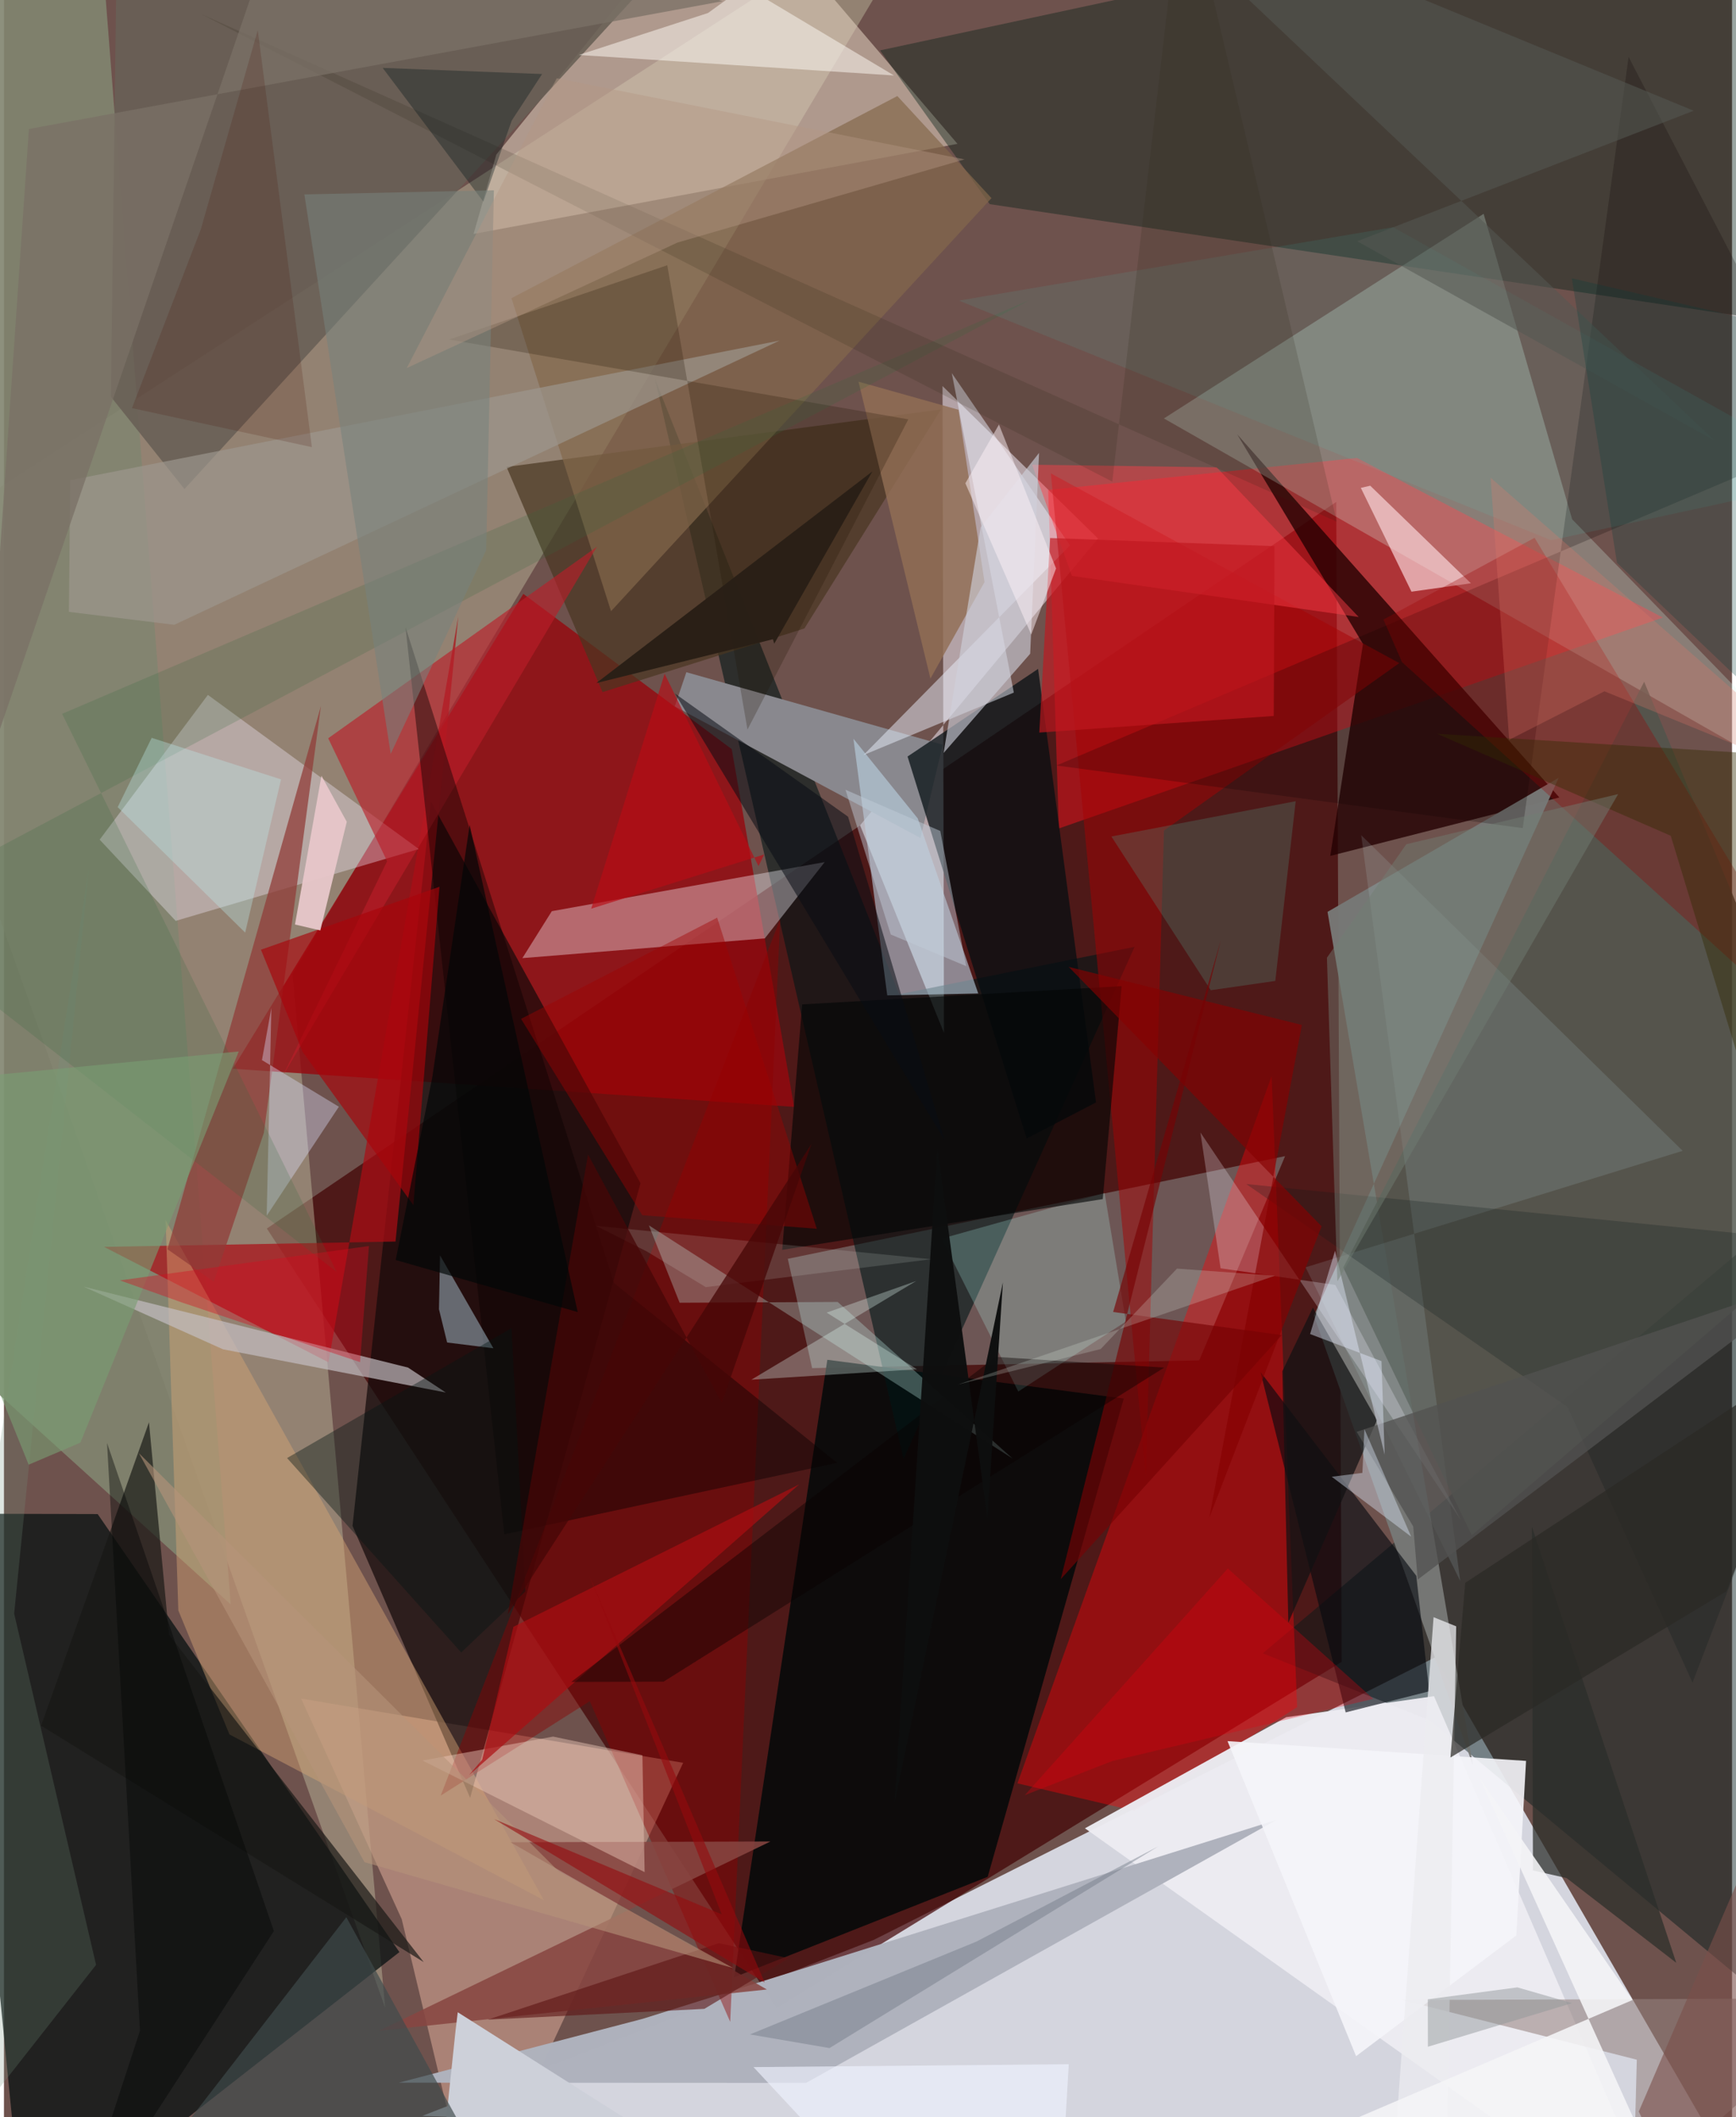 <svg xmlns="http://www.w3.org/2000/svg" width="228" height="278" viewBox="0 0 836 1024"><path fill="#6e524d" d="M0 0h836v1024H0z"/><path fill="#dadee7" fill-opacity=".937" d="M833.812 1046.458l-631.406-23.082 218.316-85.089 271.58-136.658z"/><path fill="#410002" fill-opacity=".698" d="M373.784 971.248L127.176 594.202l517.346-351.437 2.655 560.993z"/><path fill="#bfbb9f" fill-opacity=".463" d="M457.274-62L139.586 471.172l44.817 499.898L-62 274.69z"/><path fill="#091212" fill-opacity=".757" d="M45.336 732.301l-70.256-.188L9.971 1086l181.336-141.844z"/><path fill="#96080e" fill-opacity=".8" d="M352.082 362.316l-100.83-75.078L110.67 516.91l271.593 18.448z"/><path fill="#b3a2a6" fill-opacity=".992" d="M454.057 186.726l.693 312.846-40.58-100.396 115.09-138.738z"/><path fill="#fc101e" fill-opacity=".451" d="M505.161 236.99l5.159 163.71 292.23-102.02-147.966-77.195z"/><path fill="#ffc7b2" fill-opacity=".412" d="M226.67 1071.366l101.9-218.76-184.823-31.07 48.678 106.683z"/><path fill="#accdca" fill-opacity=".341" d="M390.974 661.708l187.255-3.746 41.546-98.778-240.573 49.657z"/><path fill="#dfcebc" fill-opacity=".58" d="M238.19 74.778l-11.01 38.382 234.109-43.58L349.009-62z"/><path fill="#140a0a" fill-opacity=".714" d="M168.626 738l37.975-350.237 101.336 184.544-82.417 297.25z"/><path fill="#001a19" fill-opacity=".451" d="M894.97 1002.425L689.577 831.977l-80.588-32.336L898 556.29z"/><path fill="#240102" fill-opacity=".792" d="M752.468 385.704l-110.831 28.268 15.823-102.526-60.839-101.342z"/><path fill="#080a0a" fill-opacity=".918" d="M541.727 676.43l-65.824 231.324-122.63 48.576 45.052-298.645z"/><path fill="#052218" fill-opacity=".404" d="M826.098-62L898 161.493 476.891 98.741l-53.06-74.367z"/><path fill="#ff0007" fill-opacity=".388" d="M613.261 520.465L490.285 862.537l56.61 13.342 78.708-50.202z"/><path fill="#dafdef" fill-opacity=".255" d="M561.15 202.388L898 394.606 758.646 251.153l-42.824-147.74z"/><path fill="#001616" fill-opacity=".592" d="M433.085 480.882L314.983 183.438l120.194 522.208 111.797-247.699z"/><path fill="#818570" fill-opacity=".906" d="M109.673 775.977L-27.13 652.01l6.182-711.775 70.05 57.537z"/><path fill="#fbf8fe" fill-opacity=".369" d="M265.04 440.704l132.002-23.737-28.969 36.902-117.279 9.548z"/><path fill="#edecf2" fill-opacity=".965" d="M806.6 1086L522.944 884.291l97.37-53.74 71.5-10.172z"/><path fill="#89888e" d="M454.183 360.208l-10.8 45.088-118.856-63.656 5.6-16.516z"/><path fill="#767775" fill-opacity=".98" d="M640.31 441.041l111.86-64.877-118.461 260.09 76.915 217.539z"/><path fill="#afb2bd" fill-opacity=".996" d="M191.025 1007.322l117.96-30.879 306.728-96.26L388.07 1007.42z"/><path fill="#f8eeff" fill-opacity=".353" d="M200.705 410.645L83.087 445.393 46.3 406.117l52.351-70.015z"/><path fill="#ac0d14" fill-opacity=".706" d="M157.013 658.912l-108.608-55.85 141.022-2.569 30.364-302.322z"/><path fill="#050f12" fill-opacity=".729" d="M500.283 323.526l-63.153 42.383 57.62 184.734 33.56-17.435z"/><path fill="#bdd5e5" fill-opacity=".584" d="M427.307 481.437l-16.36-124.143 31.125 38.556 29.255 84.656z"/><path fill="#493621" fill-opacity=".694" d="M387.246 303.965l-97.669 30.786-46.432-108.91 210.171-27.812z"/><path fill="#d6a676" fill-opacity=".447" d="M261.23 919.082l-152.127-80.195-24.746-59.977-6.144-188.744z"/><path fill="#8f0000" fill-opacity=".424" d="M283.407 822.798l-72.114 45.658L375.53 444.449l-24.183 533.458z"/><path fill="#903c38" fill-opacity=".729" d="M125.745 547.891l27.59-206.405-74.233 262.74 22.443 15.72z"/><path fill="#eaf1fe" fill-opacity=".486" d="M488.549 334.978L458.533 180.47l57.178 83.333-99.924 101.405z"/><path fill="#84684b" fill-opacity=".694" d="M477.734 95.832L293.679 295.625l-48.17-151.408 186.682-97.769z"/><path fill="#95827f" fill-opacity=".569" d="M789.928 996.204l-113.34-28.849L898 966.481l-109.785 94.665z"/><path fill="#50544c" fill-opacity=".82" d="M898 581.245L793.484 329.741l-145.57 283.34 62.164 129.453z"/><path fill="#c5bec3" fill-opacity=".682" d="M38.5 622.287l156.973 39.158 18.263 12.06-107.778-20.9z"/><path fill="#05090f" fill-opacity=".612" d="M683.253 762.163l-75.386-98.597 41.215 164.669 40.41-10.213z"/><path fill="#a70204" fill-opacity=".494" d="M561.174 401.693l113.84-80.98-168.55-91.752 45.95 484.803z"/><path fill="#c5f2ea" fill-opacity=".298" d="M403.34 629.715l-76.468.372-14.895-37.437 175.967 112.788z"/><path fill="#ba1e29" fill-opacity=".627" d="M185.36 416.549l-28.504-59.472 129.982-92.605-151.94 255.894z"/><path fill="#0a0000" fill-opacity=".224" d="M734.75 400.53l51.2-373.002 95.811 184.621-372.588 158.086z"/><path fill="#696056" fill-opacity=".898" d="M51.71 191.872L55.068-62h305.586L87.315 236.537z"/><path fill="#f5f5f9" fill-opacity=".902" d="M591.92 842.128l62.196 152.379 77.536-58.426 4.695-84.394z"/><path fill="#0a0000" fill-opacity=".431" d="M403.094 707.527L242.059 742.08 194.262 303.3l100.874 317.266z"/><path fill="#884641" fill-opacity=".863" d="M181.405 982.229l187.665-19.987-124.012-71.194 125.752-.39z"/><path fill="#fbf7f2" fill-opacity=".522" d="M430.569 36.504L358.4-6.63 340.615 6.288l-62.533 20.297z"/><path fill="#181815" fill-opacity=".682" d="M79.837 790.7L203.05 948.98 17.96 834.656l52.194-146.76z"/><path fill="#bfe5ed" fill-opacity=".137" d="M704.517 764.675L656.61 403.953l155.498 152.665-182.42 56.338z"/><path fill="#eac7b9" fill-opacity=".463" d="M309.939 905.488L202.44 851.494l63.226-11.558 43.199 9.024z"/><path fill="#111113" fill-opacity=".718" d="M618.456 663.205l2.89 121.674 42.876-98.007-30.996-54.412z"/><path fill="#fadbde" fill-opacity=".667" d="M709.664 282.113l-28.747 4.068-24.5-50.217 4.555-1.04z"/><path fill="#9d978f" fill-opacity=".675" d="M82.387 302.196l292.822-137.46-343.173 67.525-.6 63.678z"/><path fill="#9b0300" fill-opacity=".306" d="M740.464 260.11L898 521.189 676.316 320.213l-8.954-20.553z"/><path fill="#cdd0d9" d="M397.56 1086L219.533 973.258l-1.016 8.435L207.5 1086z"/><path fill="#b2fef9" fill-opacity=".224" d="M453.61 599.08l78.852-22.099 10.308 62.196-52.068 33.858z"/><path fill="#916e55" fill-opacity=".82" d="M448.195 328.209l26.18-46.65-12.571-83.364-48.409-13.613z"/><path fill="#b3d1e1" fill-opacity=".463" d="M214.39 649.322l22.386 2.796-25.82-44.958-.507 26.076z"/><path fill="#030606" fill-opacity=".62" d="M386.144 485.793l-9.642 118.72 155.072-24.554 9.13-102.998z"/><path fill="#ff3d48" fill-opacity=".463" d="M586.694 226.028l68.68 72.4-138.726-19.894-19.265-53.771z"/><path fill="#ececf0" fill-opacity=".749" d="M673.609 1027.826L697.315 1086l5.24-299.403-10.945-4.423z"/><path fill="#090c13" fill-opacity=".533" d="M376.577 421.47l78.416 129.893-46.64-156.355-83.752-59.58z"/><path fill="#a8040a" fill-opacity=".647" d="M144.49 508.744l-20.164-49.399 86.362-30.441-12.606 154.008z"/><path fill="#519581" fill-opacity=".278" d="M583.83 478.933l-48.08-74.349 89.156-17.066-9.868 86.923z"/><path fill="#2b2e2a" fill-opacity=".725" d="M739.165 738.311l69.84 211.02-53.002-40.944-16.31-3.731z"/><path fill="#cfd0dc" fill-opacity=".624" d="M454.585 364.19l17.895-109.13 28.27-36.001-4.296 97.134z"/><path fill="#0e1a1b" fill-opacity=".243" d="M816.87 813.843L756.4 680.52 600.966 572.673 898 602.4z"/><path fill="#dae1fe" fill-opacity=".384" d="M124.813 512.735l37.202 22.554-34.906 52.7 2.268-100.544z"/><path fill="#1f1503" fill-opacity=".235" d="M320.885 128.288l-105.49 35.922 222.11 38.608-77.81 150.048z"/><path fill="#ac0d12" fill-opacity=".694" d="M224.979 858.585l159.73-140.628-138.238 68.871-15.09 64.243z"/><path fill="#f4f4f7" fill-opacity=".882" d="M816.111 1086l-266.64-16.68 238.404-101.99-73.808-107.017z"/><path fill="#f3f5ff" fill-opacity=".251" d="M578.813 547.729l125.866 187.255-60.607-113.501-55.509-8.058z"/><path fill="#860001" fill-opacity=".643" d="M637.43 593.116l-54.35 141.089 44.814-238.466-112.777-28.072z"/><path fill="#760304" fill-opacity=".643" d="M618.18 645.743L511.243 763.788l77.466-309.134-52.12 179.915z"/><path fill="#3f4b4c" fill-opacity=".675" d="M277.512 1086H42.707l122.925-158.72L252.835 1086z"/><path fill="#e7c6c9" fill-opacity=".957" d="M165.844 397.478l-12.251-22.253-12.806 71.916 12.262 2.882z"/><path fill="#76927b" fill-opacity=".235" d="M44.561 950.332L4.931 780.45l36.148-360.374L-62 1086z"/><path fill="#e6fff9" fill-opacity=".306" d="M441.304 619.595l-43.31 15.266 43.683 27.407-80.111 5.047z"/><path fill="#33683d" fill-opacity=".204" d="M-62 441.443L161.018 615.26 28.127 345.255l468.025-200.14z"/><path fill="#2bf3f2" fill-opacity=".078" d="M748.468 261.3l140.229-30.349L672.03 109.9l-210.055 35.485z"/><path fill="#c0181f" fill-opacity=".663" d="M614.296 346.277l.357-82.136-108.564-3.918-5.22 94.098z"/><path fill="#2c2715" fill-opacity=".169" d="M644.776 252.321L570.546-62l-34.369 294.936L95.145 6.68z"/><path fill="#a10000" fill-opacity=".42" d="M393.229 594.317l-48.195-150.475-94.88 48.95 58.64 94.967z"/><path fill="#555852" fill-opacity=".549" d="M817.439 53.559l-162.767 63.13 173.04 96.503L536.772-62z"/><path fill="#5c1414" fill-opacity=".592" d="M338.827 971.613l40.825-24.465-33.809-7.314-111.795 37.01z"/><path fill="#080000" fill-opacity=".42" d="M479.828 656.268l81.475 5.184-242.205 151.906-44.667.128z"/><path fill="#7a9d73" fill-opacity=".612" d="M-62 525.454l73.956 182.96 25.032-10.658 76.595-189.199z"/><path fill="#525250" fill-opacity=".761" d="M654.414 692.535l27.353 45.77 2.185 25.674 192.682-146.106z"/><path fill="#e5edff" fill-opacity=".427" d="M631.874 645.237l12.059-40.264 24.017 98.614-1.545-45.262z"/><path fill="#0a1b1c" fill-opacity=".365" d="M231.927 97.54l-48.711-64.7 77.122 2.97-14.697 22.504z"/><path fill="#77817c" fill-opacity=".557" d="M145.33 94.03l41.762 270.594 46.204-98.573 3.72-174.015z"/><path fill="#e2000f" fill-opacity=".306" d="M592.066 758.636l-98.214 109.615 42.237-16.477 126.357-30.1z"/><path fill="#312b00" fill-opacity=".412" d="M857.69 365.135l-164.403-10.234 113.068 49.34 85.53 281.429z"/><path fill="#051612" fill-opacity=".392" d="M221.2 799.245l-84.237-94.037 108.568-62.819 6.73 127.37z"/><path fill="#063d39" fill-opacity=".263" d="M864.053 352.063l-83.721-79.83-21.826-137.625L898 166.93z"/><path fill="#7b504b" fill-opacity=".596" d="M898 1086V771.767L790.893 1021.27l29.976 64.73z"/><path fill="#0e0f0f" fill-opacity=".98" d="M475.758 734.435l-24.192-179.138-20.7 316.645 52.396-251.713z"/><path fill="#dde9fb" fill-opacity=".408" d="M680.778 743.247l-22.64-52.064-.961 21.2-14.835 1.87z"/><path fill="#2a2017" fill-opacity=".992" d="M420.1 228.029l-47.462 83.315-.642-2.171-85.44 21.21z"/><path fill="#6c7682" fill-opacity=".42" d="M360.89 983.982l109.623-44.931 87.89-46.019-159.043 97.55z"/><path fill="#e7796a" fill-opacity=".263" d="M719.189 231.033l8.99 126.792 46.08-23.468 118.19 48.244z"/><path fill="#d70c1e" fill-opacity=".384" d="M176.57 602.658l-4.29 56.164-86.252-28.875-29.933-10.673z"/><path fill="#7a7066" fill-opacity=".757" d="M140.165-62L347.667.572l-335.6 61.816L-9.23 373.914z"/><path fill="#707d74" fill-opacity=".463" d="M640.013 463.205l5.05 156.555 135.83-235.671-102.47 24.225z"/><path fill="#b49683" fill-opacity=".42" d="M194.862 178.01l130.997-60.703 138.852-40.228-197.303-39.236z"/><path fill="#bce9e8" fill-opacity=".353" d="M71.47 356.868l62.571 20.097-17.349 74.107-61.679-60.679z"/><path fill="#c0ccd9" fill-opacity=".467" d="M407.124 381.982l45.84 19.938 12.53 65.368-36.477-15.3z"/><path fill="#effcf5" fill-opacity=".137" d="M286.395 592.89l162.136 16.16-109.015 13.488-28.527-17.256z"/><path fill="#460606" fill-opacity=".749" d="M243.726 780.805l146.923-227.537-43.376 125.342-64.707-120.213z"/><path fill="#8f9598" fill-opacity=".471" d="M758.599 968.842l-69.724 21.1-.06-22.95 43.333-5.771z"/><path fill="#2b2925" fill-opacity=".694" d="M706.915 765.556l173.536-113.94-47.212 118.065-133.474 80.364z"/><path fill="#deece6" fill-opacity=".22" d="M567.487 613.586l-36.944 38.912-69.1 17.19 153.432-52.663z"/><path fill="#eff3ff" fill-opacity=".639" d="M509.985 1086h-67.017l-80.362-86.222 152.528-1.395z"/><path fill="#461000" fill-opacity=".173" d="M148.968 216.27L61.92 197.39l33.32-86.48 27.542-96.333z"/><path fill="#fef1f7" fill-opacity=".49" d="M496.98 306.936l11.992-31.99-27.608-69.626-16.261 28.438z"/><path fill="#000606" fill-opacity=".671" d="M207.188 521.173l-17.675 88.252 88.057 25.18-52.276-235.602z"/><path fill="#b5937a" fill-opacity=".584" d="M174.42 900.67L65.264 702.81l202.969 202.172 84.584 46.941z"/><path fill="#b80c15" fill-opacity=".651" d="M319.608 325.858l-35.515 113.638 83.672-26.223-2.743 5.636z"/><path fill="#960a0d" fill-opacity=".584" d="M283.342 762.374l63.905 163.537-110.058-46.046 130.837 78.987z"/><path fill="#020404" fill-opacity=".396" d="M65.795 982.193L49.863 697.91 130.583 934l-98.667 152z"/></svg>